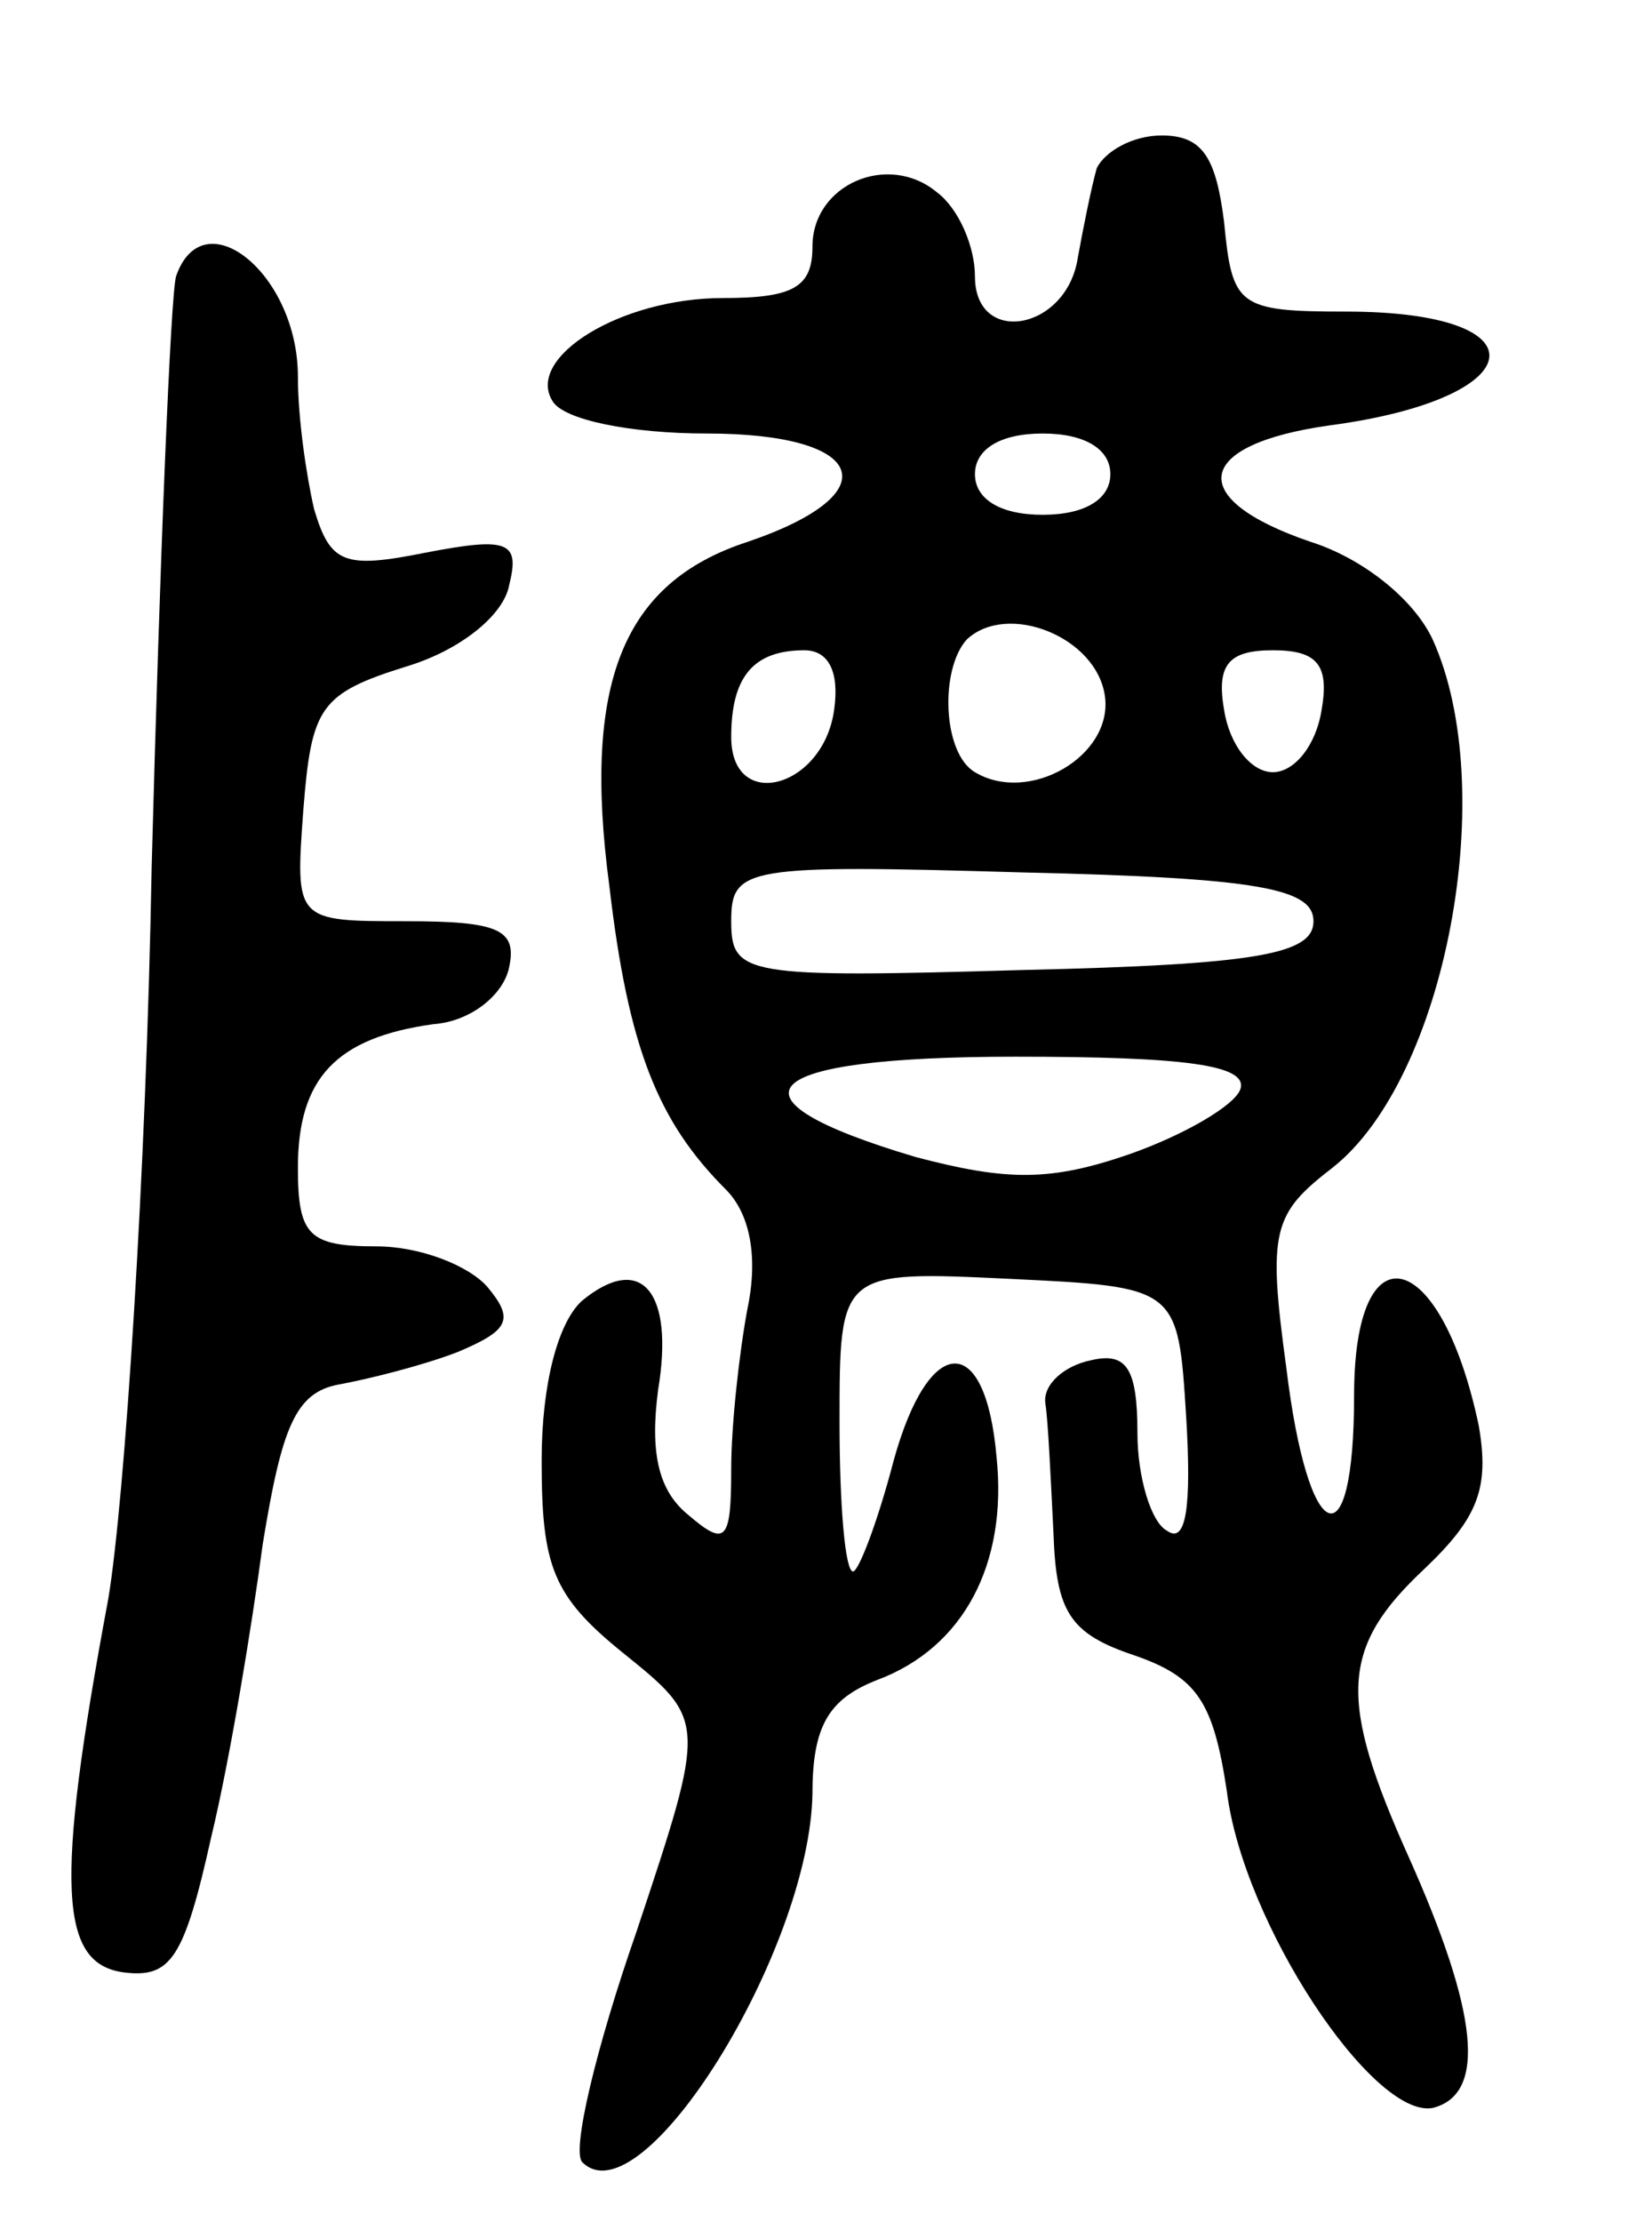 <svg version="1.0" xmlns="http://www.w3.org/2000/svg"
 width="61pt" height="82pt" viewBox="0 0 61 82"
 preserveAspectRatio="xMidYMid meet">
<g transform="translate(0,82) scale(0.1,-0.1)"
fill="#000000" stroke="none">
<path d="M405 758 c-2 -7 -5 -22 -7 -33 -4 -27 -38 -33 -38 -7 0 11 -6 25 -14
31 -18 15 -46 3 -46 -20 0 -15 -7 -19 -33 -19 -38 0 -73 -22 -63 -38 4 -7 29
-12 57 -12 59 0 68 -22 15 -40 -46 -15 -61 -52 -51 -127 7 -60 18 -87 43 -112
9 -9 12 -25 8 -44 -3 -16 -6 -43 -6 -59 0 -27 -2 -29 -16 -17 -11 9 -14 23
-11 46 6 36 -6 51 -28 33 -9 -8 -15 -31 -15 -59 0 -39 4 -50 30 -71 31 -25 31
-25 5 -103 -15 -43 -24 -81 -20 -85 22 -22 84 78 85 136 0 25 6 35 24 42 32
12 48 43 44 82 -4 47 -25 46 -38 -1 -6 -23 -13 -41 -15 -41 -3 0 -5 25 -5 55
0 56 0 56 63 53 62 -3 62 -3 65 -51 2 -33 0 -47 -7 -42 -6 3 -11 20 -11 36 0
24 -4 30 -17 27 -10 -2 -18 -9 -17 -16 1 -6 2 -28 3 -48 1 -29 6 -37 30 -45
23 -8 29 -17 34 -50 6 -49 54 -121 76 -117 20 5 17 35 -9 93 -26 58 -25 77 6
106 20 19 24 30 20 53 -14 66 -46 74 -46 11 0 -63 -17 -56 -25 10 -7 51 -5 57
17 74 42 33 62 140 37 195 -7 15 -26 30 -45 36 -47 16 -43 36 7 43 75 10 80
42 6 42 -40 0 -42 2 -45 33 -3 24 -8 32 -23 32 -11 0 -21 -6 -24 -12z m5 -113
c0 -9 -9 -15 -25 -15 -16 0 -25 6 -25 15 0 9 9 15 25 15 16 0 25 -6 25 -15z
m-2 -82 c3 -22 -28 -40 -48 -28 -12 7 -13 38 -3 49 15 14 48 1 51 -21z m-100
-5 c-4 -29 -38 -38 -38 -10 0 22 8 32 27 32 9 0 13 -8 11 -22z m180 0 c-2 -13
-10 -23 -18 -23 -8 0 -16 10 -18 23 -3 17 2 22 18 22 16 0 21 -5 18 -22z m-3
-78 c0 -12 -20 -16 -107 -18 -103 -3 -108 -2 -108 18 0 20 5 21 108 18 87 -2
107 -6 107 -18z m-27 -62 c-2 -6 -21 -17 -41 -24 -29 -10 -45 -10 -79 -1 -74
22 -59 37 37 37 62 0 86 -3 83 -12z"/>
<path d="M65 718 c-2 -7 -6 -105 -9 -218 -2 -113 -10 -234 -16 -270 -20 -107
-18 -135 6 -138 17 -2 22 5 32 50 7 29 15 78 19 108 7 43 12 56 28 59 11 2 31
7 44 12 19 8 21 12 11 24 -7 8 -25 15 -41 15 -25 0 -29 4 -29 29 0 33 14 48
50 53 14 1 26 11 28 21 3 14 -4 17 -38 17 -41 0 -41 0 -38 41 3 38 6 43 38 53
20 6 36 19 38 30 4 16 0 18 -31 12 -30 -6 -35 -4 -41 16 -3 13 -6 34 -6 49 0
38 -35 66 -45 37z"/>
</g>
</svg>
